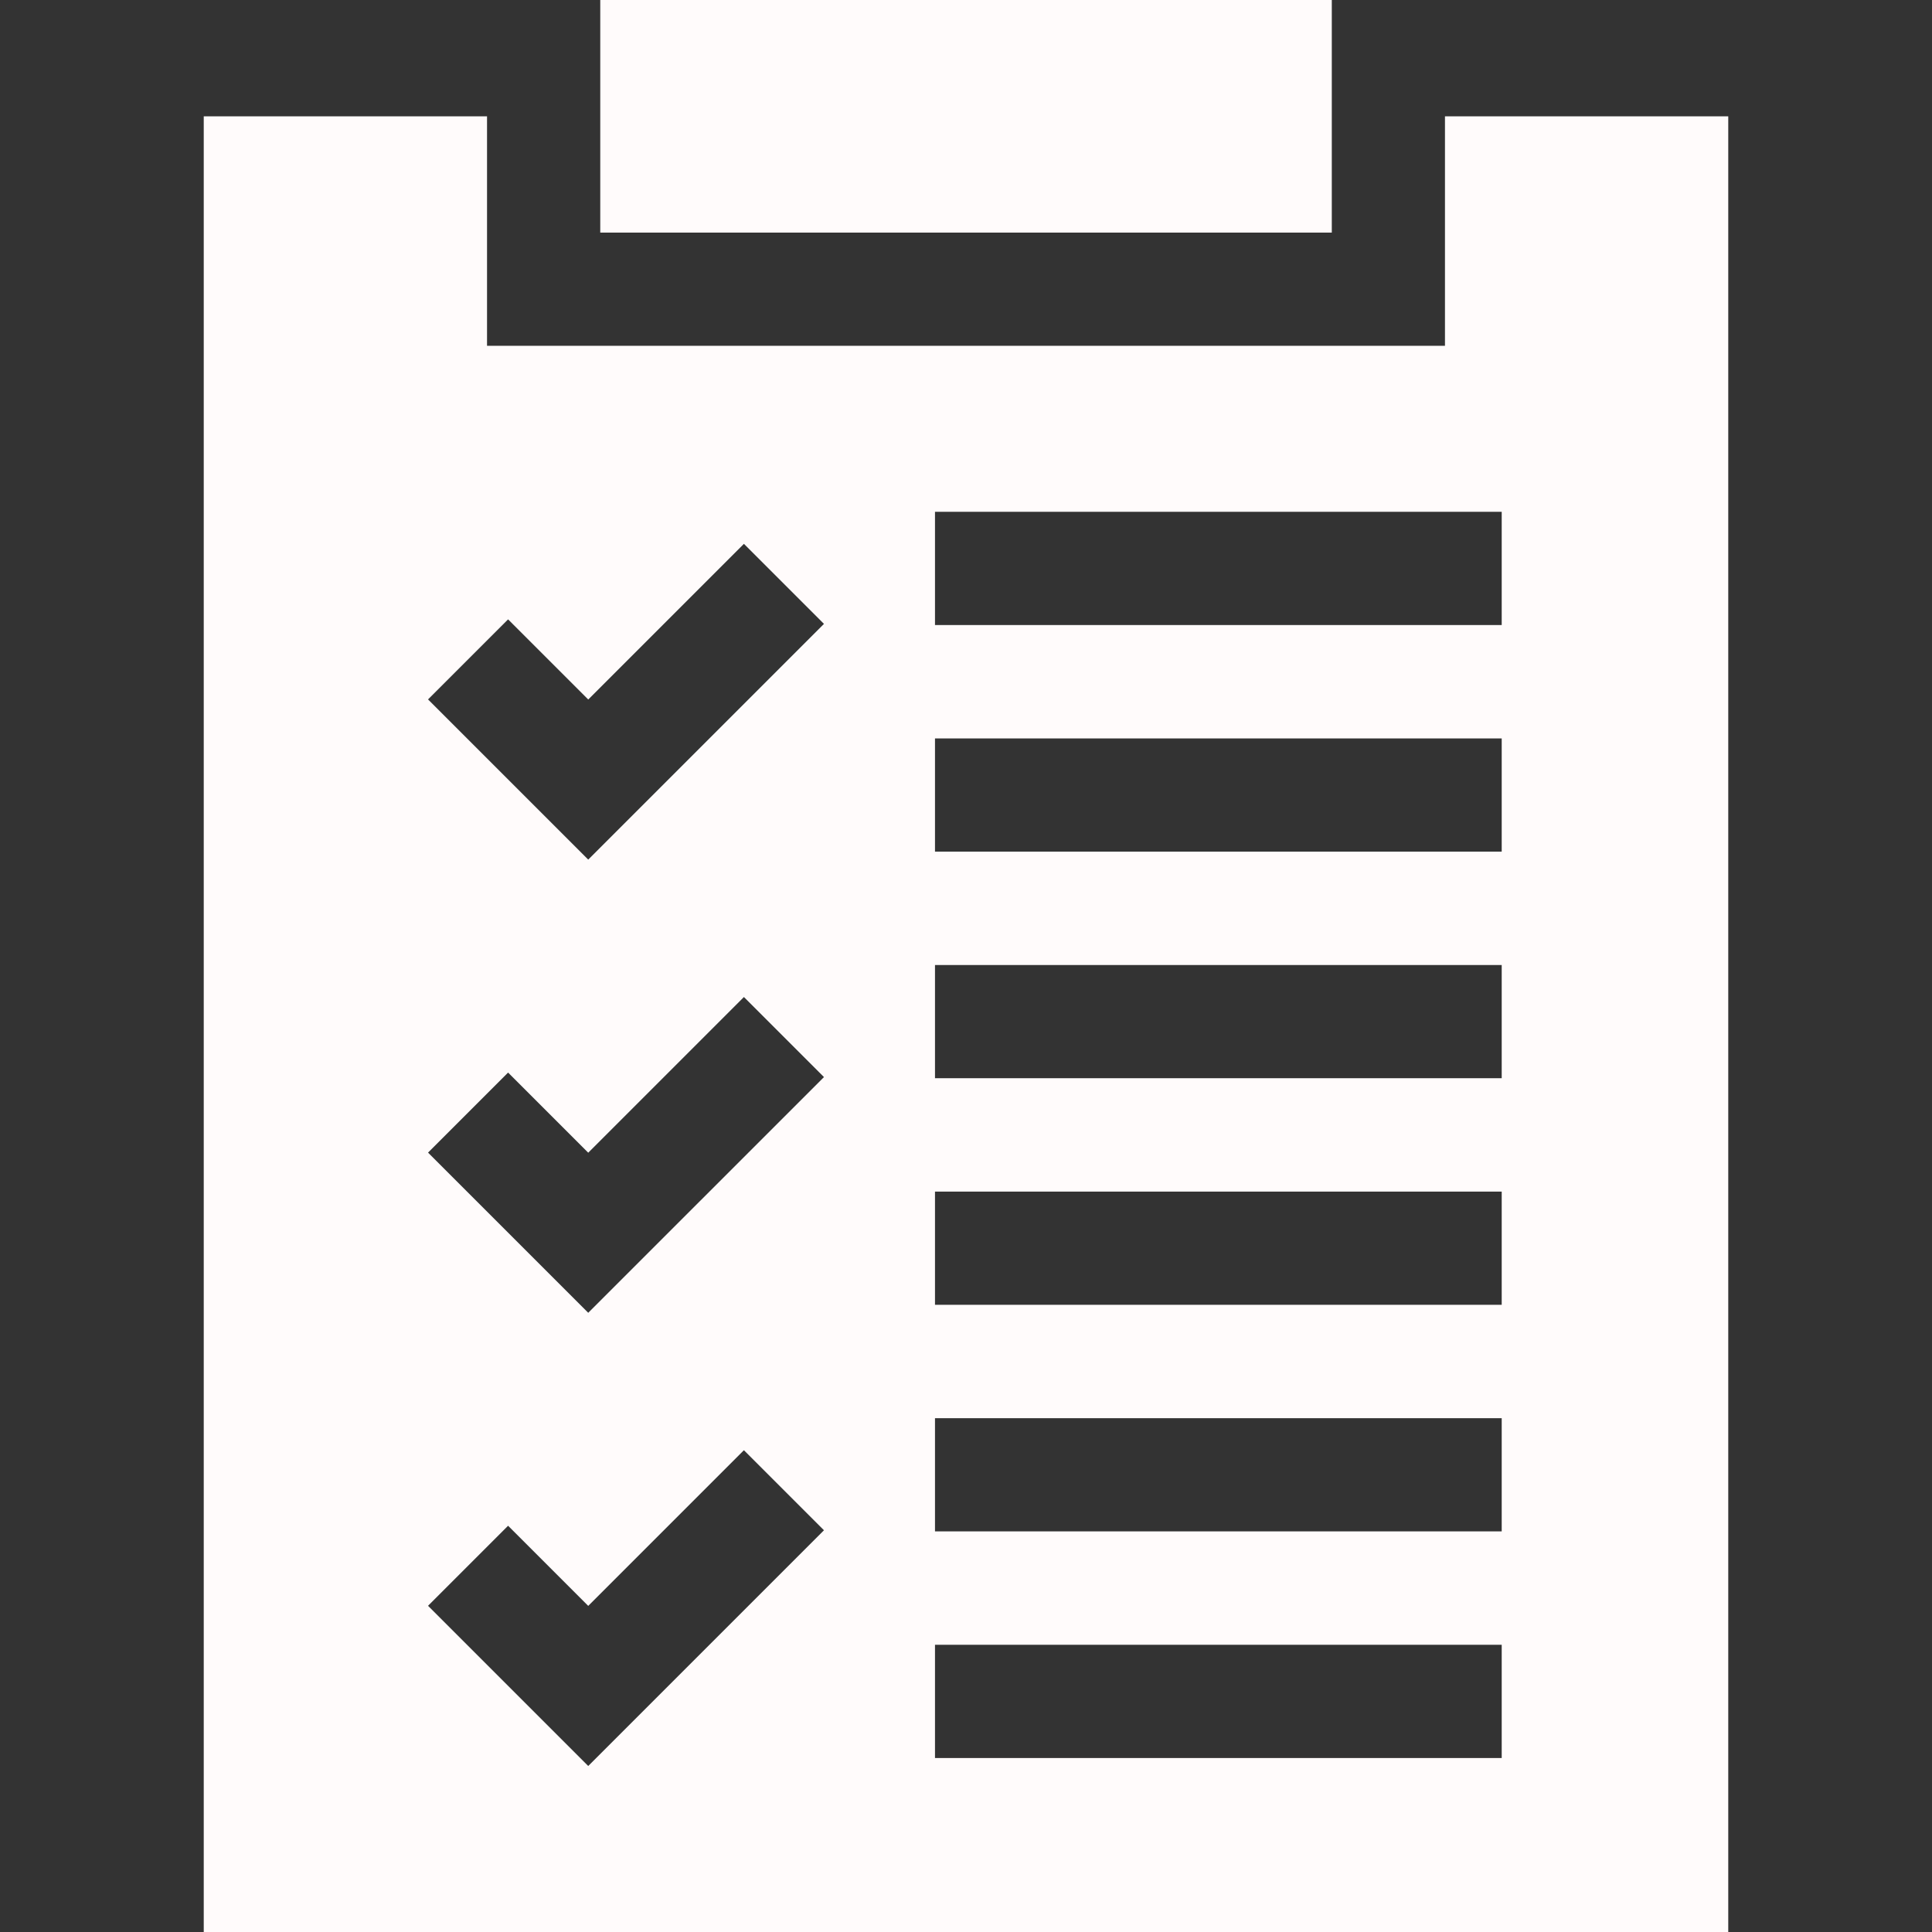 <?xml version="1.0"?>
<svg xmlns="http://www.w3.org/2000/svg" xmlns:xlink="http://www.w3.org/1999/xlink" version="1.1" id="Capa_1" x="0px" y="0px" viewBox="0 0 512 512" style="enable-background:new 0 0 512 512;" xml:space="preserve" width="512px" height="512px"><rect x="0" y="0" width="512" height="512" fill="#333333" stroke="none"/><g><g>
	<g>
		<path d="M382.931,30.833v60.809H129.069V30.833H53.995V512h404.01V30.833H382.931z M155.888,468.005l-42.453-42.453l21.214-21.214    l21.239,21.24l41.256-41.256l21.214,21.214L155.888,468.005z M155.888,347.906l-42.453-42.453l21.214-21.214l21.239,21.24    l41.256-41.256l21.214,21.214L155.888,347.906z M155.888,227.806l-42.453-42.452l21.214-21.214l21.239,21.238l41.256-41.256    l21.214,21.214L155.888,227.806z M397.967,465.886H247.783v-30.001h150.185V465.886z M397.967,405.836H247.783v-30.001h150.185    V405.836z M397.967,345.786H247.783v-30.001h150.185V345.786z M397.967,285.737H247.783v-30.001h150.185V285.737z     M397.967,225.687H247.783v-30.001h150.185V225.687z M397.967,165.638H247.783v-30.001h150.185V165.638z" data-original="#000000" class="active-path" data-old_color="#000000" fill="#FFFBFB"/>
	</g>
</g><g>
	<g>
		<rect x="159.074" width="193.865" height="61.641" data-original="#000000" class="active-path" data-old_color="#000000" fill="#FFFBFB"/>
	</g>
</g></g> </svg>
